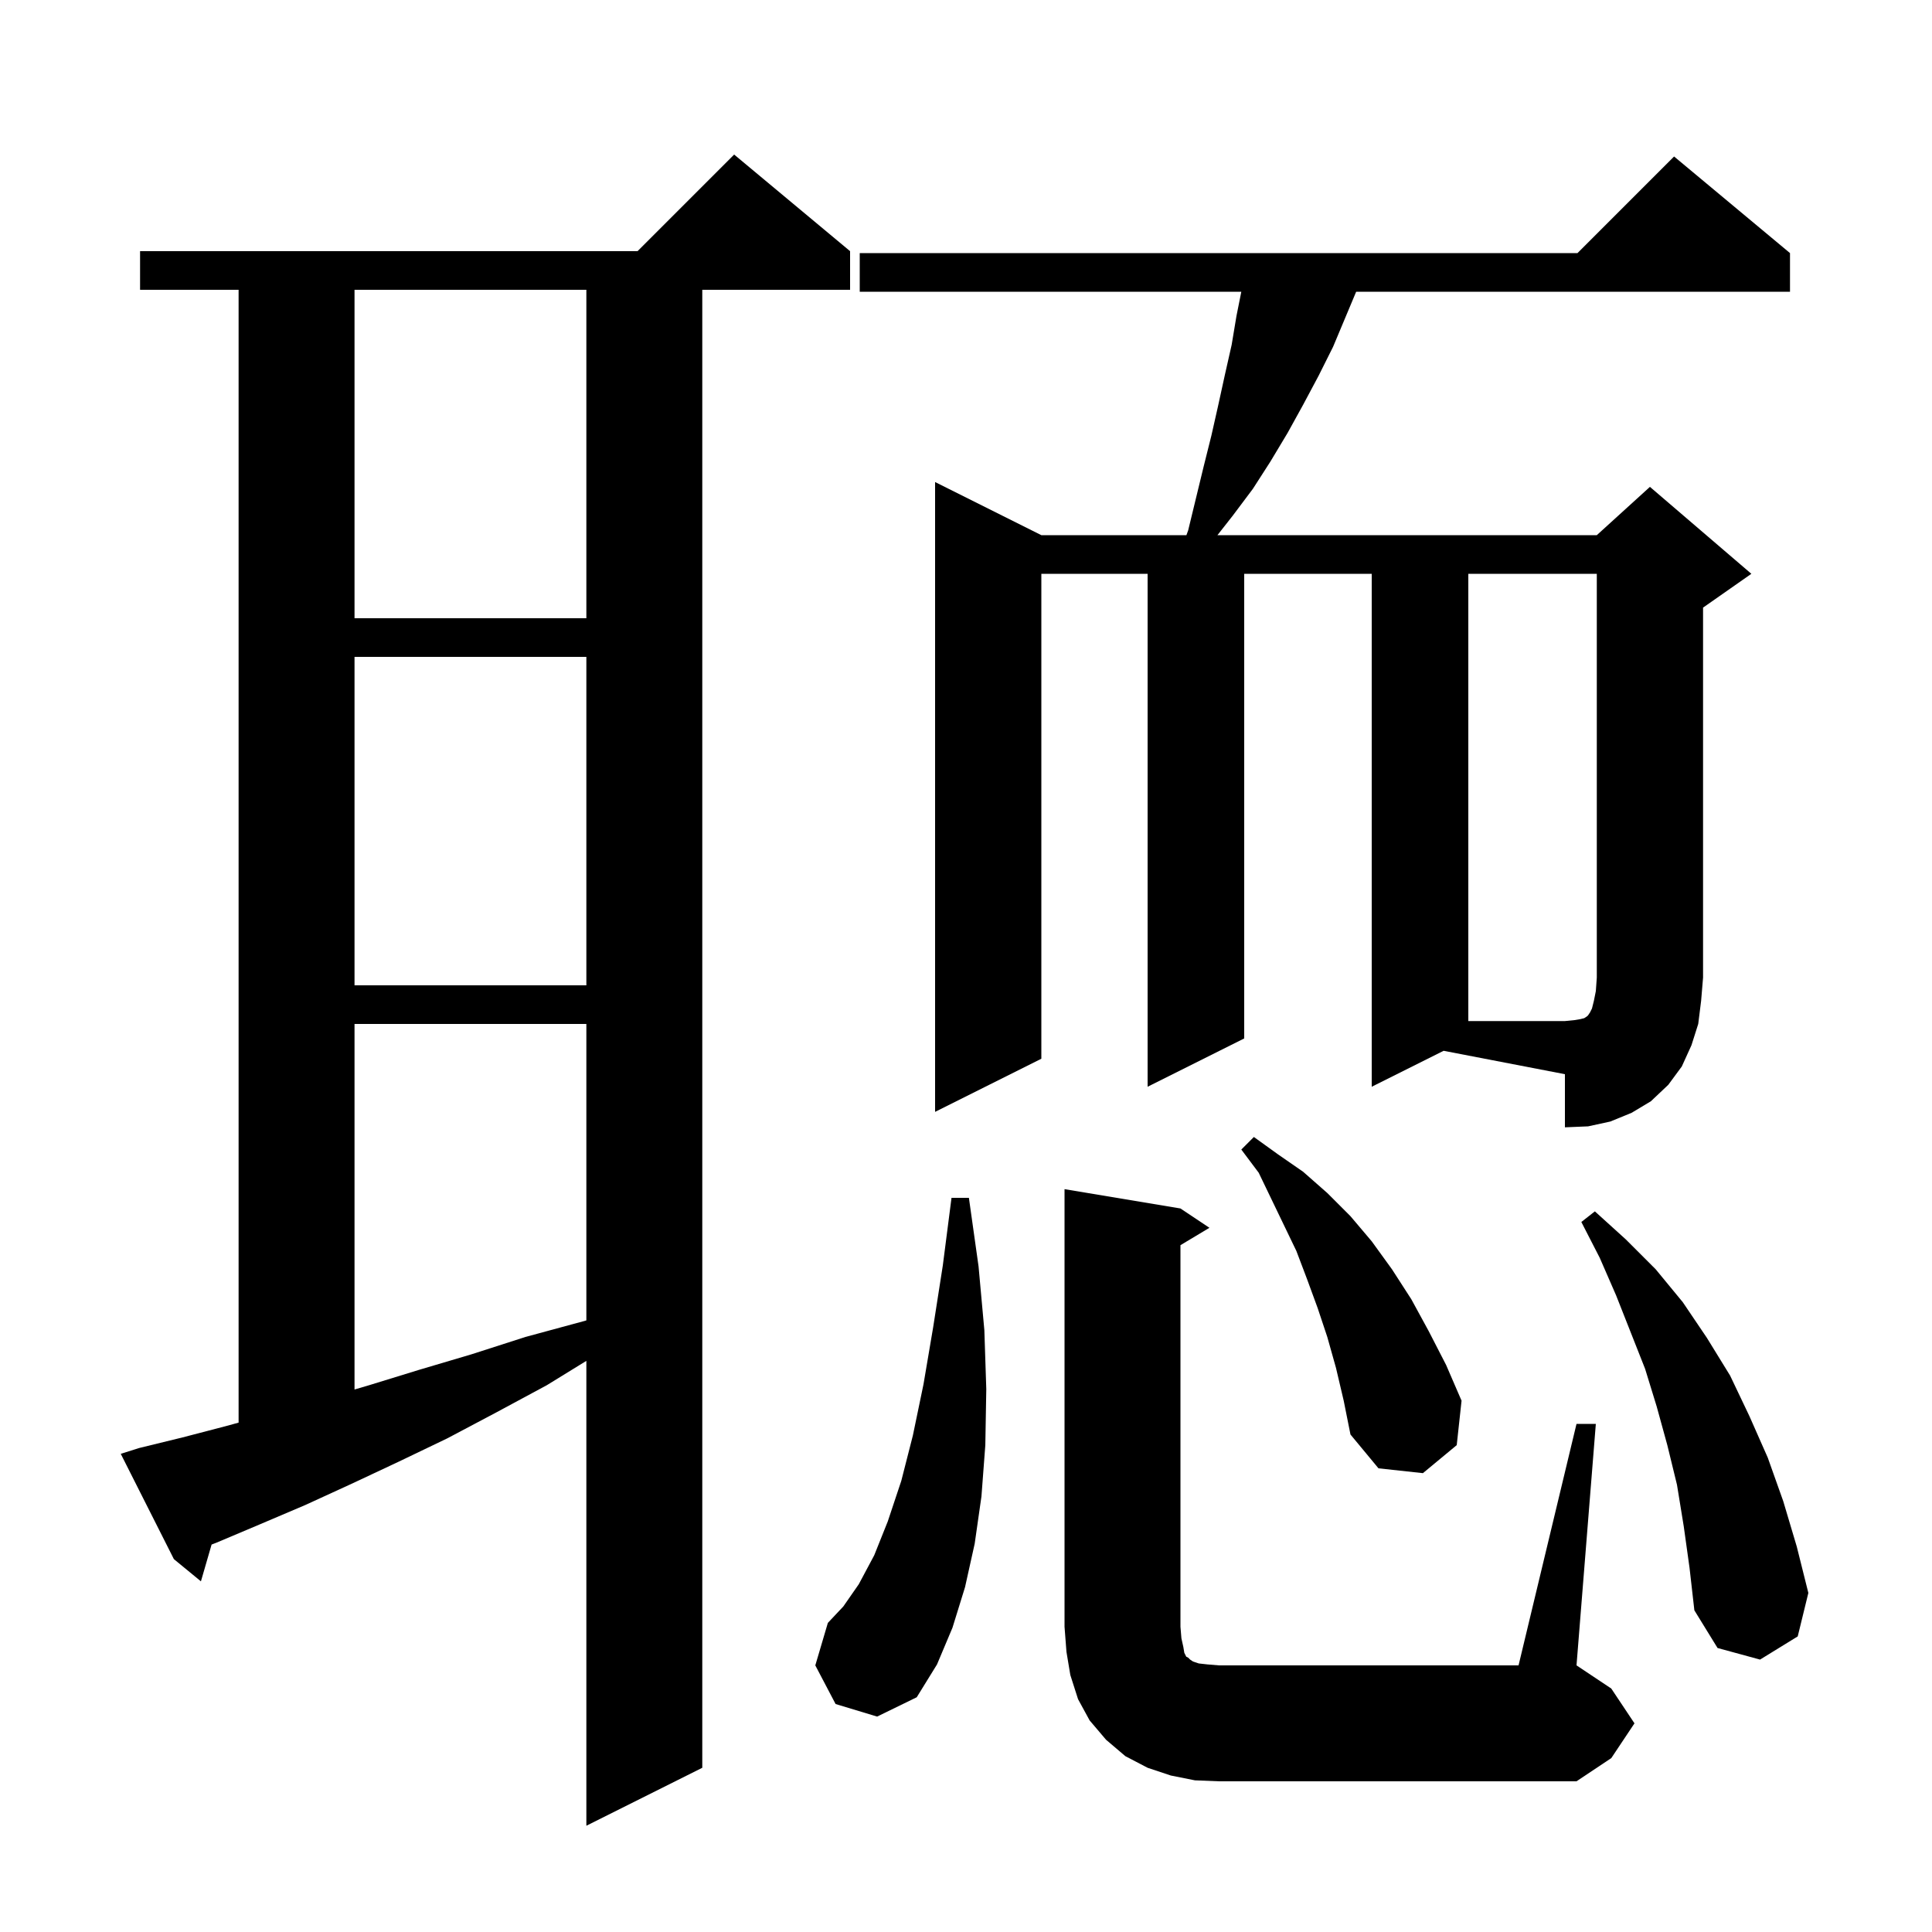 <svg xmlns="http://www.w3.org/2000/svg" xmlns:xlink="http://www.w3.org/1999/xlink" version="1.1" baseProfile="full" viewBox="0 0 200 200" width="200" height="200">
<g fill="black">
<path d="M 14.4 149.9 L 18.9 148.8 L 23.5 147.6 L 24.7 147.268 L 24.7 30.0 L 14.5 30.0 L 14.5 26.0 L 66.0 26.0 L 76.0 16.0 L 88.0 26.0 L 88.0 30.0 L 72.7 30.0 L 72.7 183.0 L 60.7 189.0 L 60.7 140.877 L 56.6 143.4 L 51.4 146.2 L 46.3 148.9 L 41.3 151.3 L 36.4 153.6 L 31.6 155.8 L 26.9 157.8 L 22.4 159.7 L 21.904 159.892 L 20.8 163.7 L 18.0 161.4 L 12.5 150.5 Z M 123.7 184.3 L 121.2 183.8 L 118.8 183.0 L 116.5 181.8 L 114.5 180.1 L 112.8 178.1 L 111.6 175.9 L 110.8 173.4 L 110.4 171.0 L 110.2 168.4 L 110.2 123.1 L 122.2 125.1 L 125.2 127.1 L 122.2 128.9 L 122.2 168.4 L 122.3 169.6 L 122.5 170.5 L 122.6 171.1 L 122.8 171.5 L 123.0 171.6 L 123.2 171.8 L 123.5 172.0 L 124.1 172.2 L 125.0 172.3 L 126.2 172.4 L 157.2 172.4 L 163.2 147.4 L 165.2 147.4 L 163.2 172.4 L 166.8 174.8 L 169.2 178.4 L 166.8 182.0 L 163.2 184.4 L 126.2 184.4 Z M 86.5 176.4 L 84.4 172.4 L 85.7 168.0 L 87.3 166.3 L 88.9 164.0 L 90.5 161.0 L 91.9 157.5 L 93.3 153.3 L 94.5 148.6 L 95.6 143.3 L 96.6 137.4 L 97.6 131.0 L 98.5 124.0 L 100.3 124.0 L 101.3 131.1 L 101.9 137.7 L 102.1 143.8 L 102.0 149.6 L 101.6 154.9 L 100.9 159.8 L 99.9 164.3 L 98.6 168.5 L 97.0 172.3 L 94.9 175.7 L 90.8 177.7 Z M 174.3 158.0 L 173.6 153.7 L 172.6 149.6 L 171.5 145.6 L 170.3 141.7 L 167.3 134.1 L 165.6 130.2 L 163.7 126.5 L 165.1 125.4 L 168.3 128.3 L 171.4 131.4 L 174.2 134.8 L 176.7 138.5 L 179.1 142.4 L 181.1 146.6 L 183.0 150.9 L 184.6 155.4 L 186.0 160.1 L 187.2 164.9 L 186.1 169.4 L 182.2 171.8 L 177.8 170.6 L 175.4 166.7 L 174.9 162.3 Z M 138.3 141.6 L 137.4 138.4 L 136.4 135.4 L 135.3 132.4 L 134.2 129.5 L 130.3 121.4 L 128.5 119.0 L 129.8 117.7 L 132.3 119.5 L 134.9 121.3 L 137.4 123.5 L 139.8 125.9 L 142.0 128.5 L 144.1 131.4 L 146.1 134.5 L 147.9 137.8 L 149.7 141.3 L 151.3 145.0 L 150.8 149.6 L 147.3 152.5 L 142.7 152.0 L 139.8 148.5 L 139.1 145.0 Z M 36.7 106.0 L 36.7 143.841 L 38.2 143.4 L 43.4 141.8 L 48.8 140.2 L 54.4 138.4 L 60.3 136.8 L 60.7 136.687 L 60.7 106.0 Z M 142.0 112.5 L 142.0 59.4 L 128.8 59.4 L 128.8 107.5 L 118.8 112.5 L 118.8 59.4 L 107.8 59.4 L 107.8 109.6 L 96.8 115.1 L 96.8 49.9 L 107.8 55.4 L 122.818 55.4 L 123.0 54.9 L 124.6 48.3 L 125.4 45.1 L 126.1 42.0 L 126.8 38.8 L 127.5 35.7 L 128.0 32.7 L 128.5 30.2 L 89.0 30.2 L 89.0 26.2 L 163.3 26.2 L 173.3 16.2 L 185.3 26.2 L 185.3 30.2 L 140.39 30.2 L 138.0 35.9 L 136.5 38.9 L 134.9 41.9 L 133.3 44.8 L 131.5 47.8 L 129.7 50.6 L 127.6 53.4 L 126.029 55.4 L 165.3 55.4 L 170.8 50.4 L 181.3 59.4 L 176.3 62.9 L 176.3 101.2 L 176.1 103.6 L 175.8 106.0 L 175.1 108.2 L 174.1 110.4 L 172.7 112.3 L 170.9 114.0 L 168.9 115.2 L 166.7 116.1 L 164.4 116.6 L 162.0 116.7 L 162.0 111.2 L 149.443 108.778 Z M 36.7 68.0 L 36.7 102.0 L 60.7 102.0 L 60.7 68.0 Z M 36.7 30.0 L 36.7 64.0 L 60.7 64.0 L 60.7 30.0 Z M 152.0 59.4 L 152.0 105.7 L 162.0 105.7 L 163.0 105.6 L 163.6 105.5 L 164.0 105.4 L 164.3 105.2 L 164.4 105.1 L 164.6 104.8 L 164.8 104.4 L 165.0 103.6 L 165.2 102.6 L 165.3 101.2 L 165.3 59.4 Z " />
</g>
</svg>
